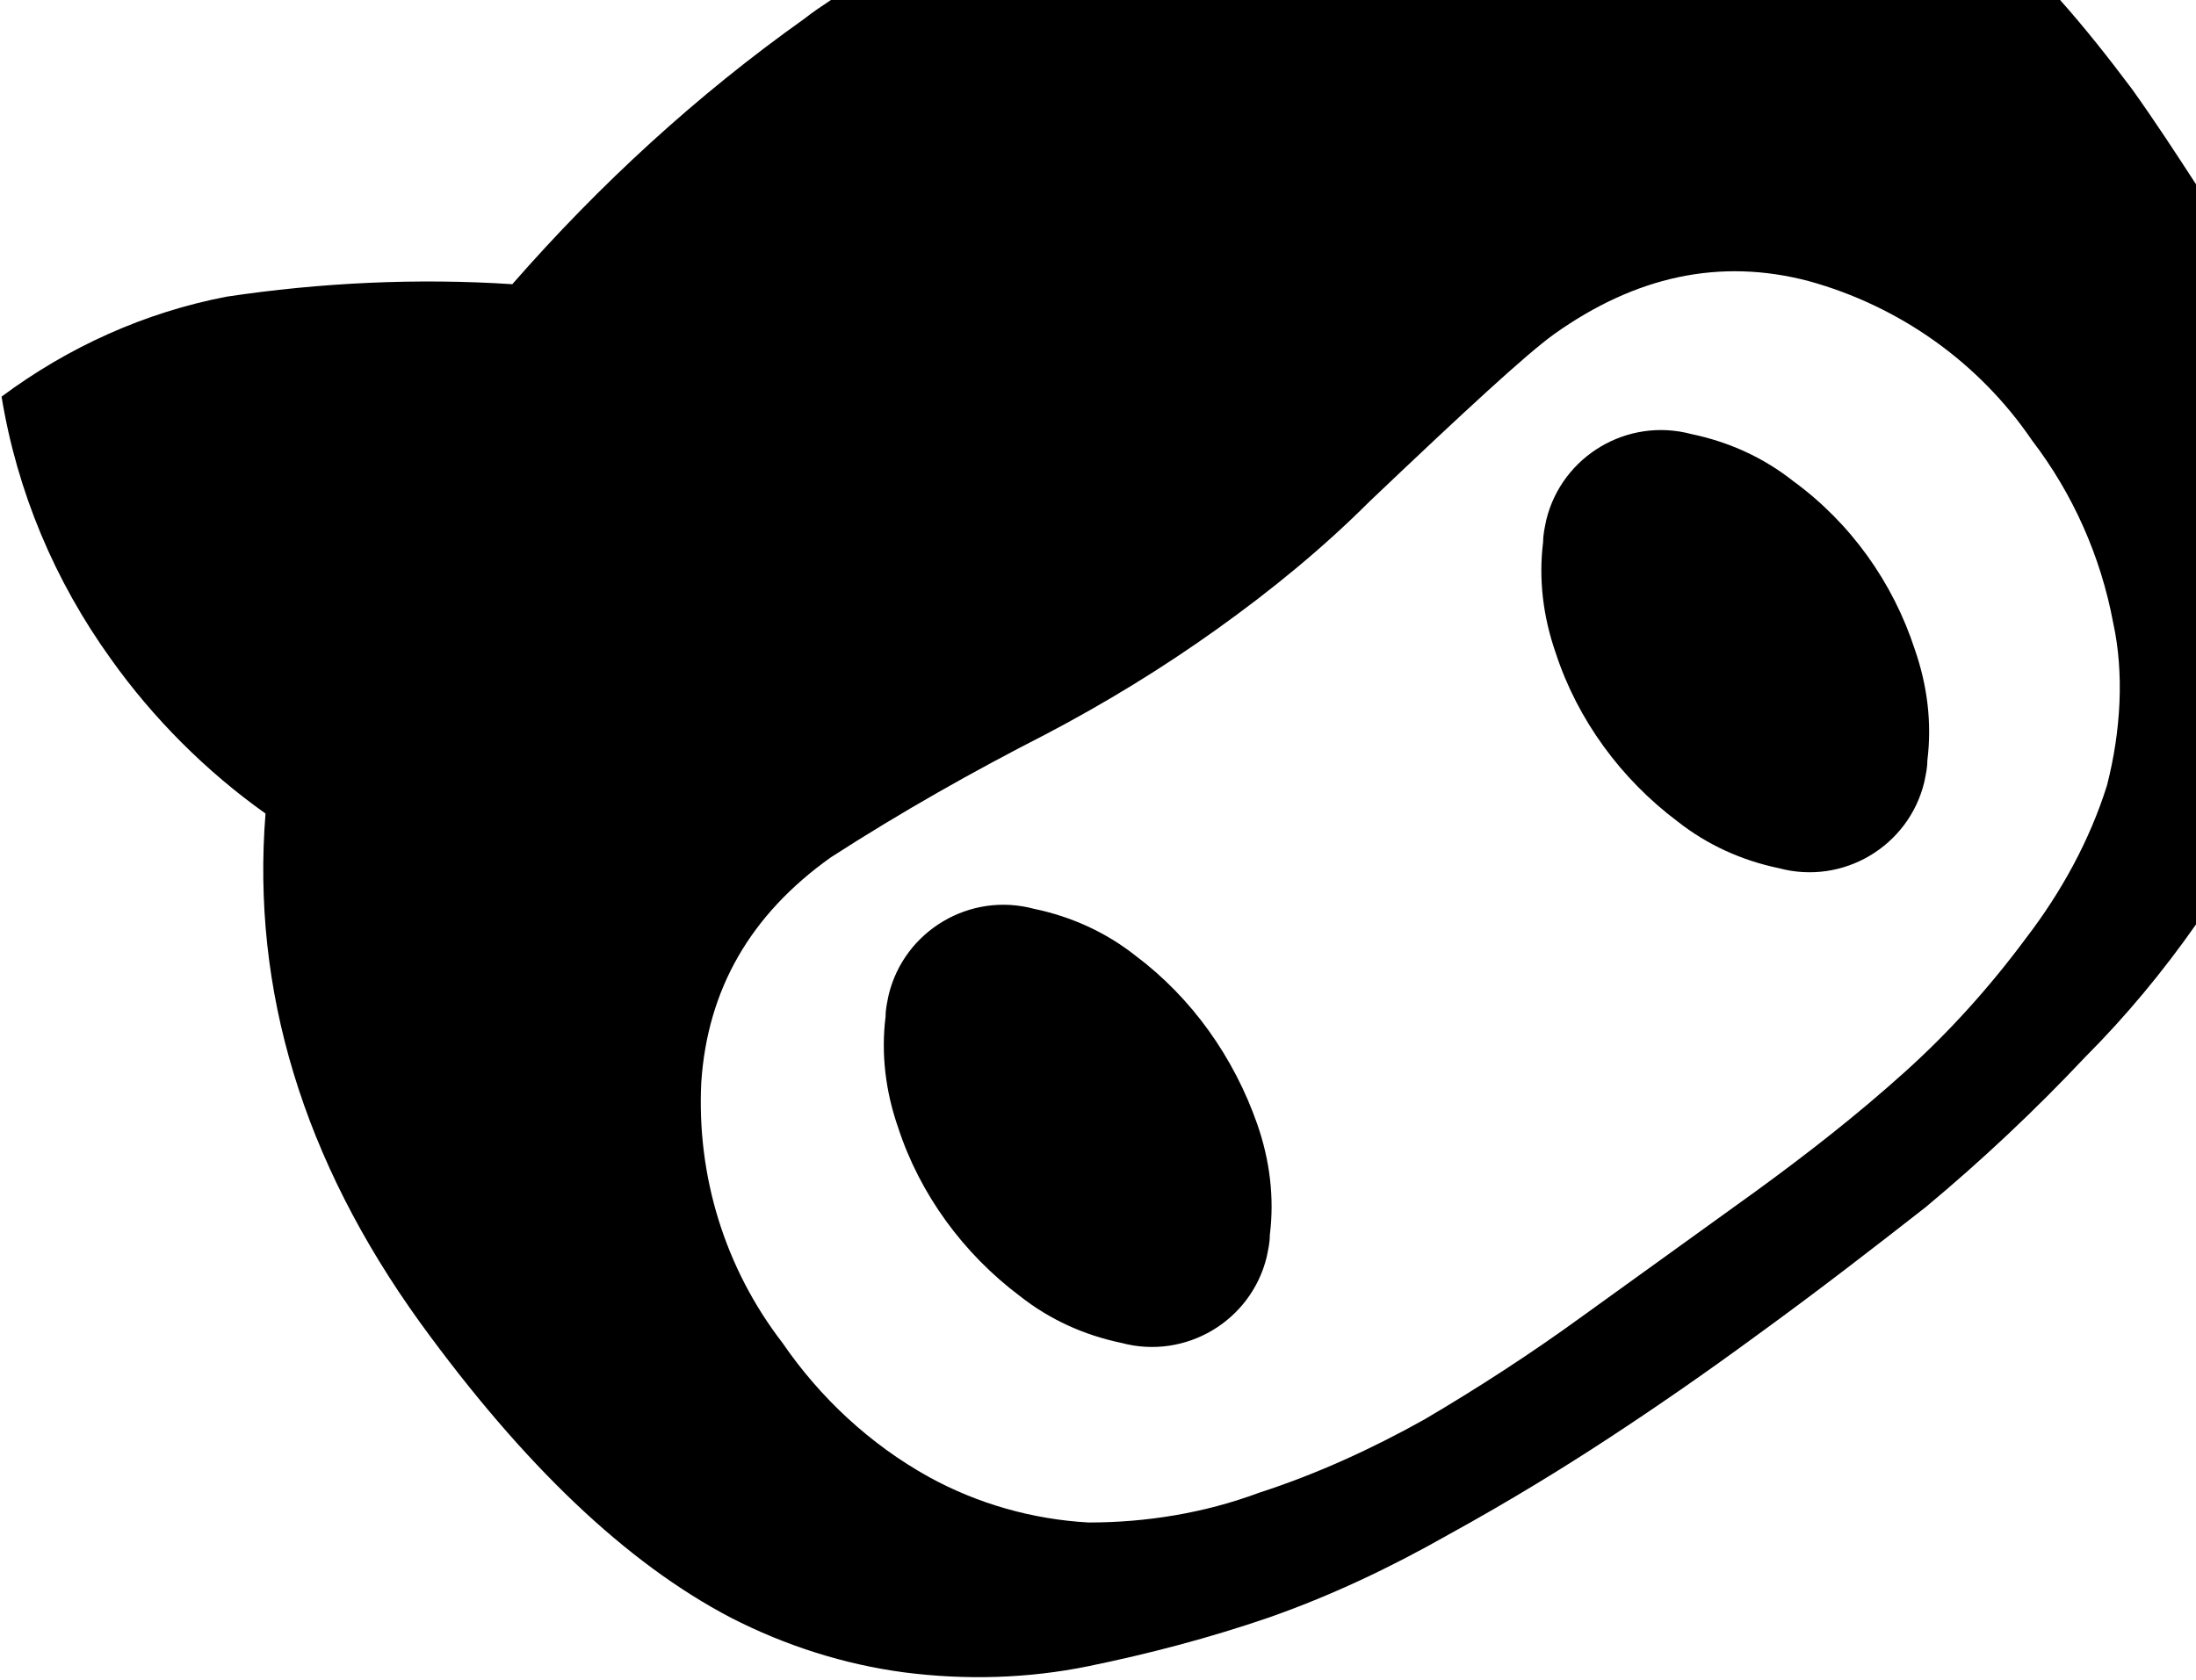 <?xml version="1.0" encoding="utf-8"?>
<!-- Generator: Adobe Illustrator 23.1.0, SVG Export Plug-In . SVG Version: 6.00 Build 0)  -->
<svg version="1.1" id="Layer_1" xmlns="http://www.w3.org/2000/svg" xmlns:xlink="http://www.w3.org/1999/xlink" x="0px" y="0px"
	 viewBox="0 0 140.6 107.6" enable-background="new 0 0 140.6 107.6" xml:space="preserve">
<g>
	<path d="M136.5,5.7c-1.5-2-3-3.9-4.6-5.7H53.2c-0.6,0.4-1.2,0.8-1.7,1.2c-6.9,4.9-13.1,10.6-18.7,17c-6.1-0.4-12.3-0.1-18.3,0.8
		c-5.2,1-10.1,3.2-14.4,6.4c1,6.1,3.4,11.8,7,16.8c2.7,3.8,6.1,7.2,9.9,9.9c-0.9,11.3,2.4,22.2,9.9,32.6
		c6.6,9.1,13.2,15.4,19.9,18.9c3.5,1.8,7.3,3,11.1,3.5c3.9,0.5,7.9,0.4,11.8-0.4c3.9-0.8,7.7-1.8,11.5-3.1c4-1.4,7.8-3.2,11.5-5.3
		c4-2.2,7.4-4.3,10.3-6.2c2.9-1.9,6.1-4.1,9.5-6.6c4-2.9,7.6-5.7,10.8-8.2c3.6-3,7-6.2,10.2-9.6c2.6-2.6,5-5.5,7.1-8.5V11.8
		C139.3,9.8,138,7.8,136.5,5.7z M134.9,50.3c-1.1,3.5-2.9,6.8-5.2,9.8c-2.3,3.1-4.9,6-7.8,8.6c-3,2.7-6.2,5.2-9.5,7.6l-11.1,8
		c-3.3,2.4-6.7,4.6-10.1,6.6c-3.4,1.9-6.9,3.5-10.6,4.7c-3.5,1.3-7.2,1.9-10.9,1.9c-3.6-0.2-7.1-1.2-10.2-2.9
		c-3.8-2.1-7-5.1-9.4-8.6c-3.7-4.8-5.5-10.7-5.2-16.7c0.4-5.9,3.1-10.7,8.3-14.4c4.5-2.9,9.1-5.5,13.8-7.9c3.8-2,7.4-4.2,10.9-6.7
		c3.5-2.5,6.8-5.2,9.8-8.2c6.1-5.8,10-9.4,11.8-10.7c5.2-3.7,10.6-4.9,16.3-3.4c5.8,1.6,10.9,5.2,14.3,10.2
		c2.6,3.4,4.4,7.4,5.2,11.7l0,0C136,43.1,135.8,46.8,134.9,50.3z"/>
	<path d="M72.7,61.2c-1.9-1.5-4.1-2.5-6.5-3c-4.1-1.1-8.3,1.4-9.3,5.5c-0.1,0.5-0.2,0.9-0.2,1.4c-0.3,2.4,0,4.8,0.8,7.1
		c1.4,4.3,4.2,8.1,7.8,10.8c1.9,1.5,4.1,2.5,6.5,3c4.1,1.1,8.3-1.4,9.3-5.5c0.1-0.5,0.2-0.9,0.2-1.4c0.3-2.4,0-4.8-0.8-7.1
		C79,67.7,76.3,63.9,72.7,61.2z"/>
	<path d="M114.8,30.8c-1.9-1.5-4.1-2.5-6.5-3l0,0c-4.1-1.1-8.3,1.4-9.3,5.5c-0.1,0.5-0.2,0.9-0.2,1.4c-0.3,2.4,0,4.8,0.8,7.1
		c1.4,4.3,4.2,8.1,7.8,10.8c1.9,1.5,4.1,2.5,6.5,3c4.1,1.1,8.3-1.4,9.3-5.5c0.1-0.5,0.2-0.9,0.2-1.4c0.3-2.4,0-4.8-0.8-7.1
		C121.2,37.3,118.5,33.5,114.8,30.8z"/>
</g>
</svg>

